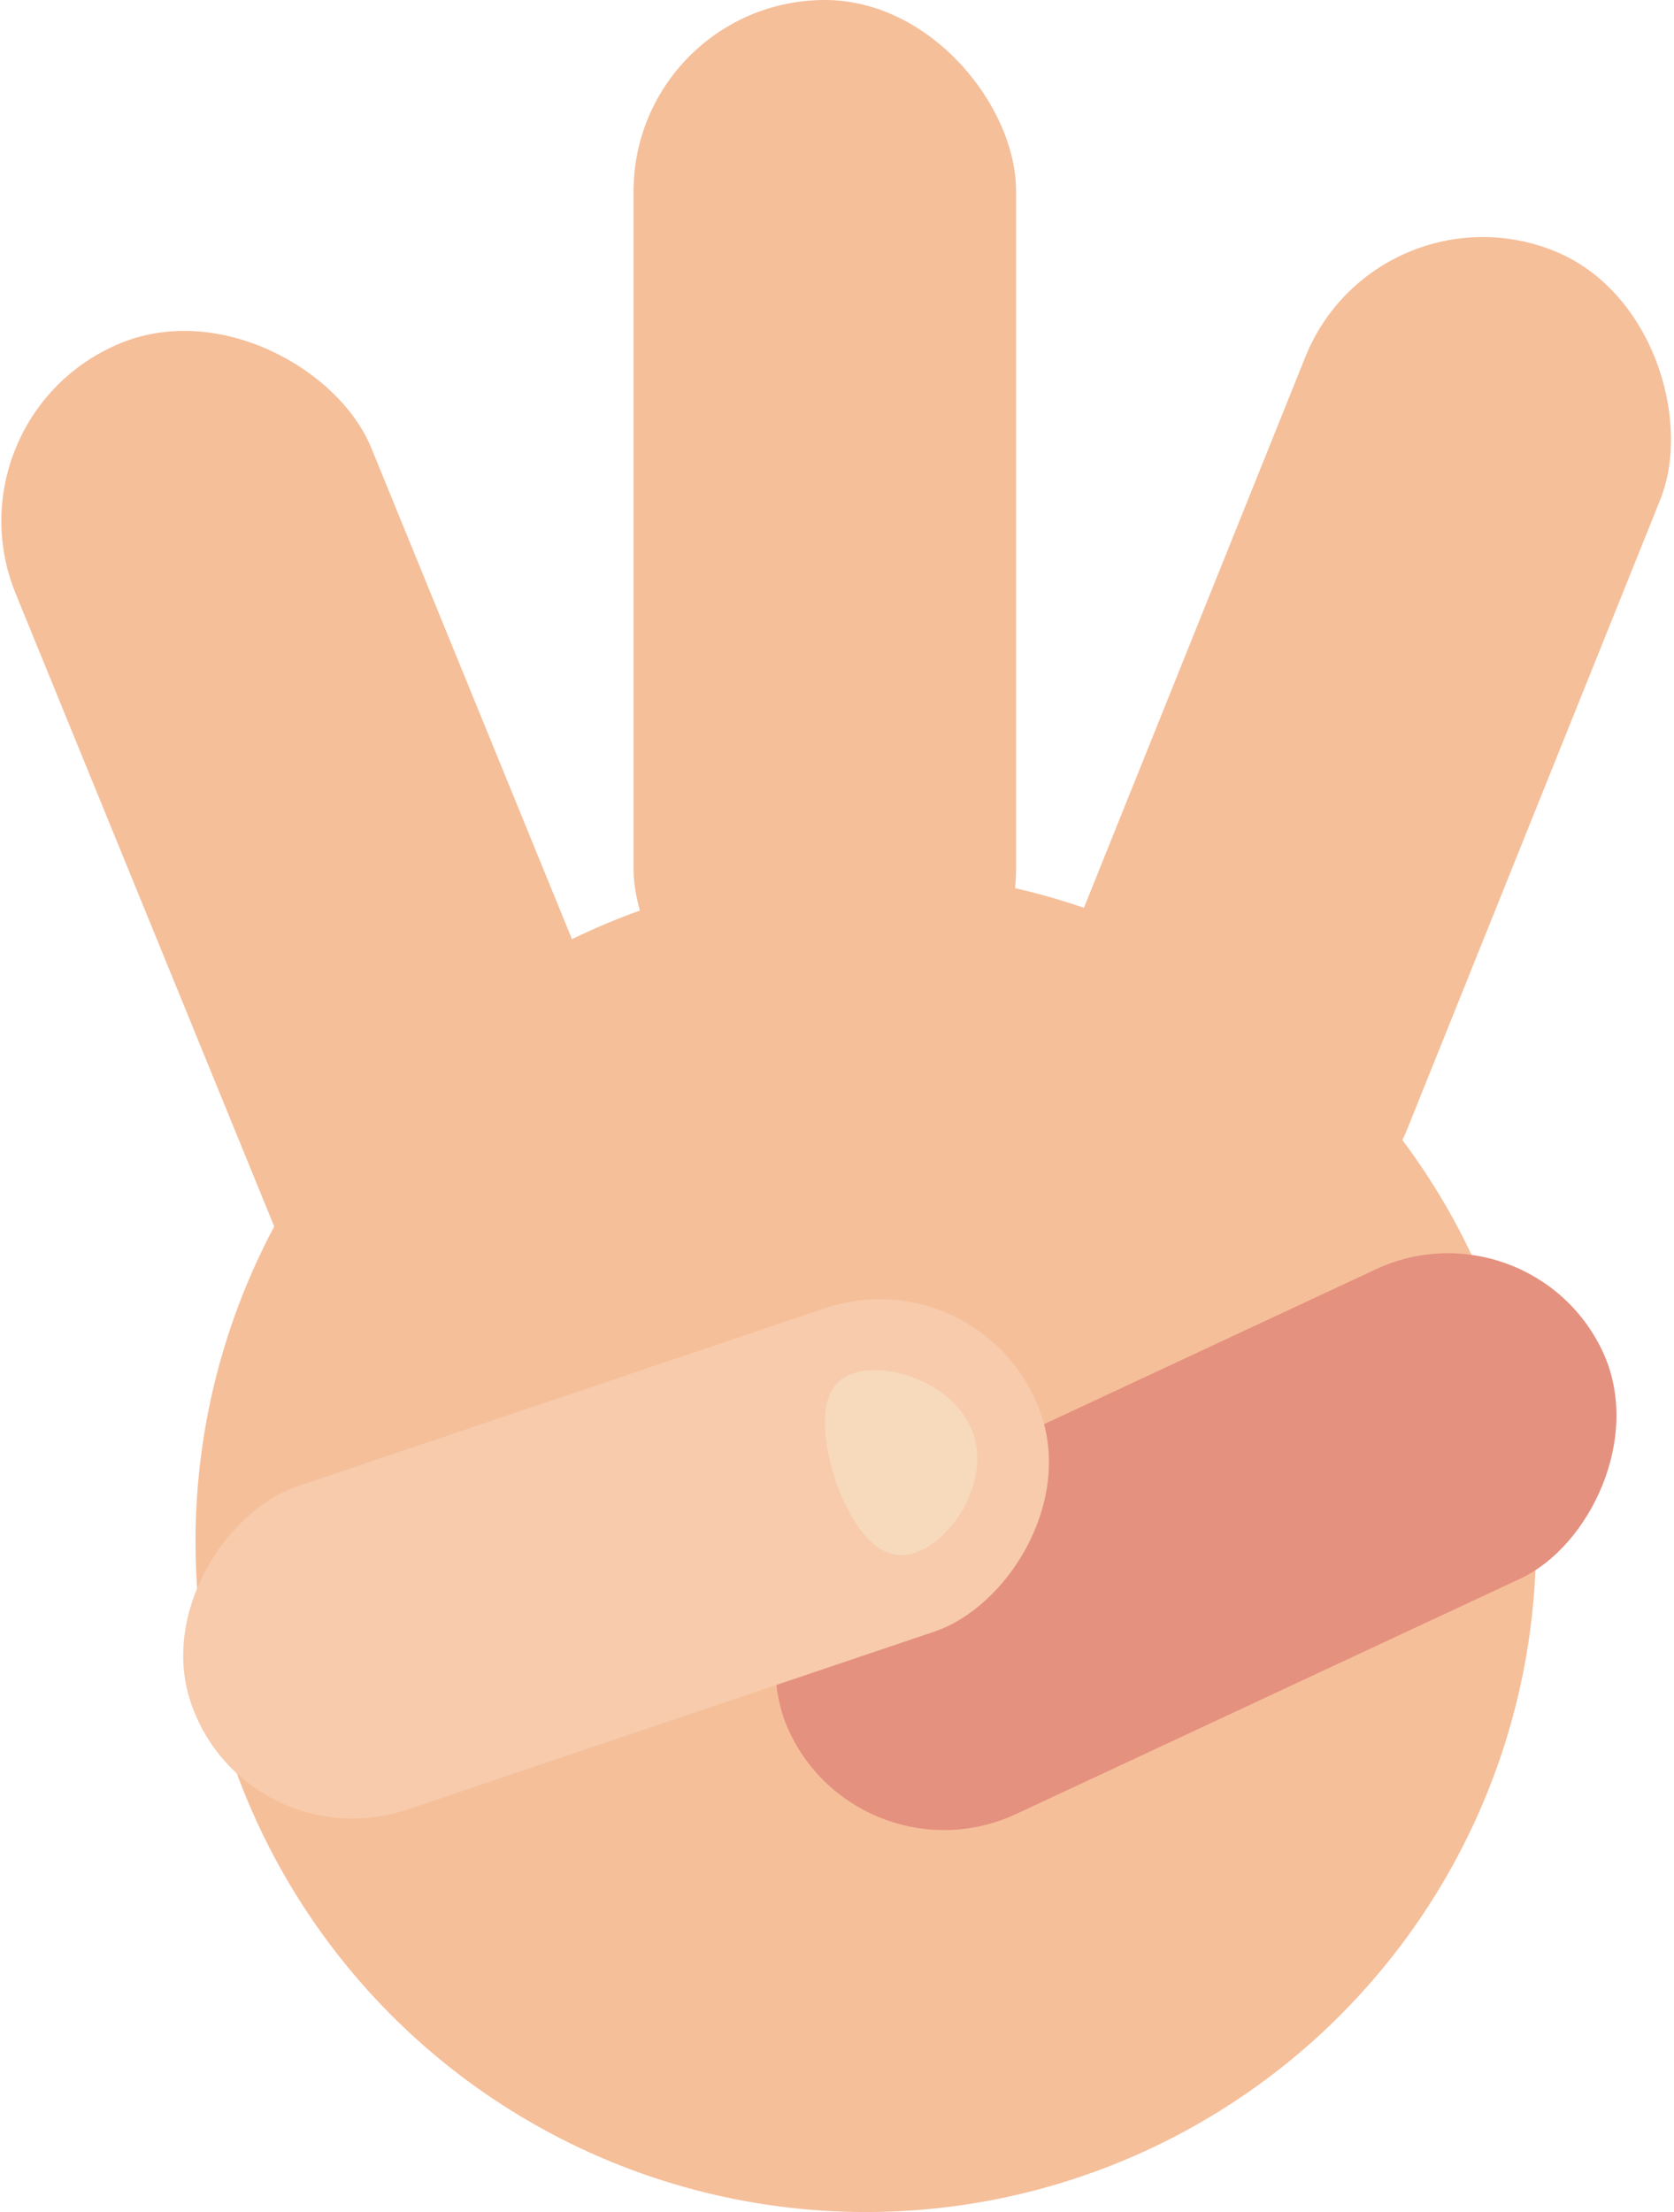 <svg xmlns="http://www.w3.org/2000/svg" viewBox="0 0 369.96 488.8"><defs><style>.cls-1{fill:#f5bf9a;}.cls-2{fill:#e5917f;}.cls-3{fill:#f7cbac;}.cls-4{fill:#f7d9bc;}</style></defs><g id="Layer_2" data-name="Layer 2"><g id="Layer_1-2" data-name="Layer 1"><circle class="cls-1" cx="191.34" cy="340.67" r="148.13"/><rect class="cls-1" x="28.31" y="66.93" width="84.54" height="234.12" rx="42.27" transform="matrix(0.93, -0.38, 0.38, 0.93, -64.36, 40.38)"/><rect class="cls-1" x="140.02" width="84.54" height="234.12" rx="42.27"/><rect class="cls-1" x="257.51" y="47.01" width="84.54" height="234.12" rx="42.27" transform="translate(82.85 -99.99) rotate(21.9)"/><rect class="cls-2" x="226.61" y="241.46" width="75.45" height="198.41" rx="37.73" transform="translate(67.42 724.27) rotate(-115.02)"/><rect class="cls-3" x="98.44" y="245.26" width="75.45" height="198.41" rx="37.73" transform="translate(418.99 105.3) rotate(71.35)"/><path class="cls-4" d="M198.69,343.65c-8.45-.47-13.34-14.48-14-16.39-.53-1.53-5.67-16.74,1-22.23,6.89-5.7,25.8-.37,29.62,12.43C218.91,329.63,207.58,344.16,198.69,343.65Z"/></g></g></svg>
